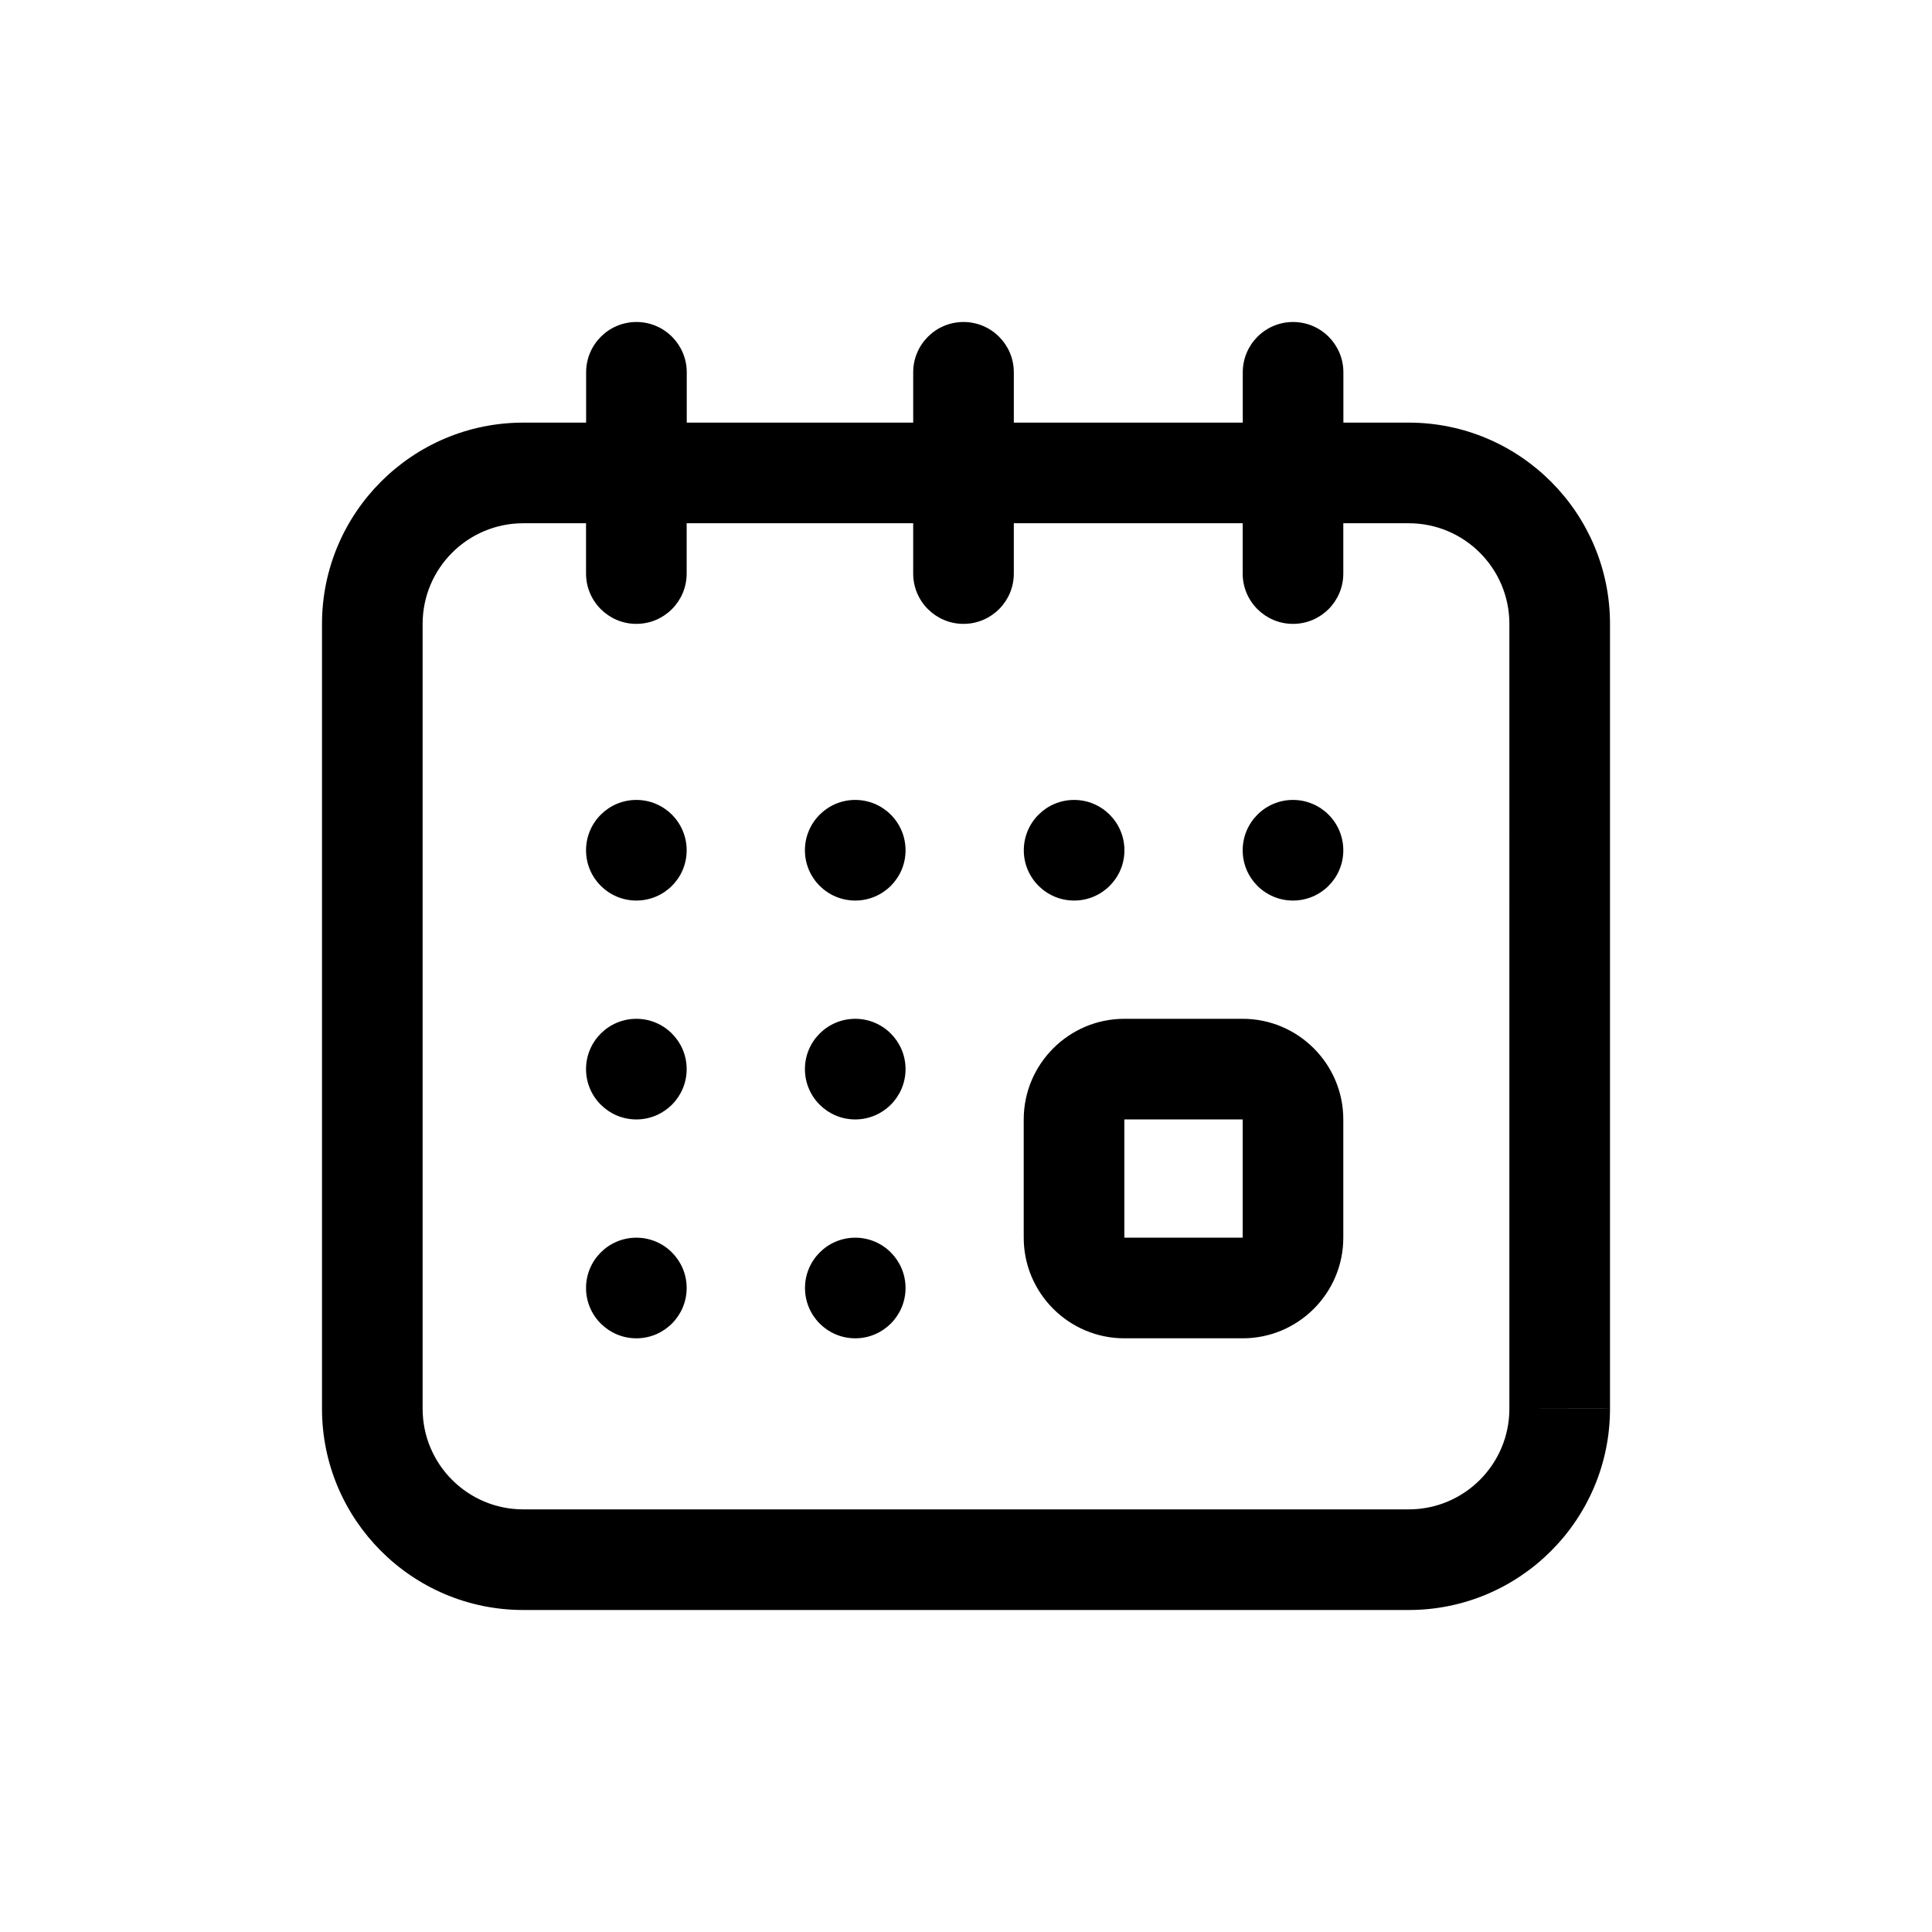 <svg xmlns="http://www.w3.org/2000/svg" width="24" height="24" viewBox="0 0 24 24">
    <path d="M16.063 4c.345 0 .625.28.625.625v.625h.812c1.379 0 2.5 1.122 2.5 2.5v9.75c0 1.379-1.121 2.5-2.5 2.5h-11C5.121 20 4 18.879 4 17.5V7.75c0-1.378 1.121-2.5 2.5-2.5h.781v-.625c0-.345.28-.625.625-.625s.625.28.625.625v.625h2.813v-.625c0-.345.28-.625.625-.625s.625.28.625.625v.625h2.844v-.625c0-.345.28-.625.624-.625zM7.28 6.5H6.5c-.69 0-1.25.56-1.25 1.25v9.75c0 .69.56 1.25 1.25 1.25h11c.69 0 1.25-.56 1.25-1.25V7.75c0-.69-.56-1.25-1.25-1.25h-.813v.625c0 .345-.28.625-.625.625s-.625-.28-.625-.625V6.5h-2.843v.625c0 .345-.28.625-.625.625s-.625-.28-.625-.625V6.5H8.53v.625c0 .345-.28.625-.625.625s-.625-.28-.625-.625V6.5zm11.75 11H20c-.007-.003-.603 0-.97 0zm-3.593-4.844c.689 0 1.25.561 1.25 1.25v1.469c0 .69-.561 1.25-1.25 1.25h-1.47c-.688 0-1.25-.56-1.25-1.25v-1.469c0-.689.562-1.25 1.25-1.25zm-7.532 2.719c.345 0 .625.28.625.625s-.28.625-.625.625-.625-.28-.625-.625.28-.625.625-.625zm2.719 0c.345 0 .625.28.625.625s-.28.625-.625.625S10 16.345 10 16s.28-.625.625-.625zm4.813-1.469h-1.47v1.469h1.47v-1.469zm-7.532-1.25c.345 0 .625.28.625.625s-.28.625-.625.625-.625-.28-.625-.625.28-.625.625-.625zm2.719 0c.345 0 .625.28.625.625s-.28.625-.625.625-.625-.28-.625-.625.28-.625.625-.625zm5.438-2.719c.345 0 .625.28.625.626 0 .345-.28.624-.625.624-.346 0-.625-.28-.625-.624 0-.346.28-.626.624-.626zm-2.72 0c.346 0 .626.28.626.626 0 .345-.28.624-.625.624s-.625-.28-.625-.624c0-.346.28-.626.625-.626zm-5.437 0c.345 0 .625.28.625.626 0 .345-.28.624-.625.624s-.625-.28-.625-.624c0-.346.28-.626.625-.626zm2.719 0c.345 0 .625.28.625.626 0 .345-.28.624-.625.624s-.625-.28-.625-.624c0-.346.28-.626.625-.626z"/>
</svg>
